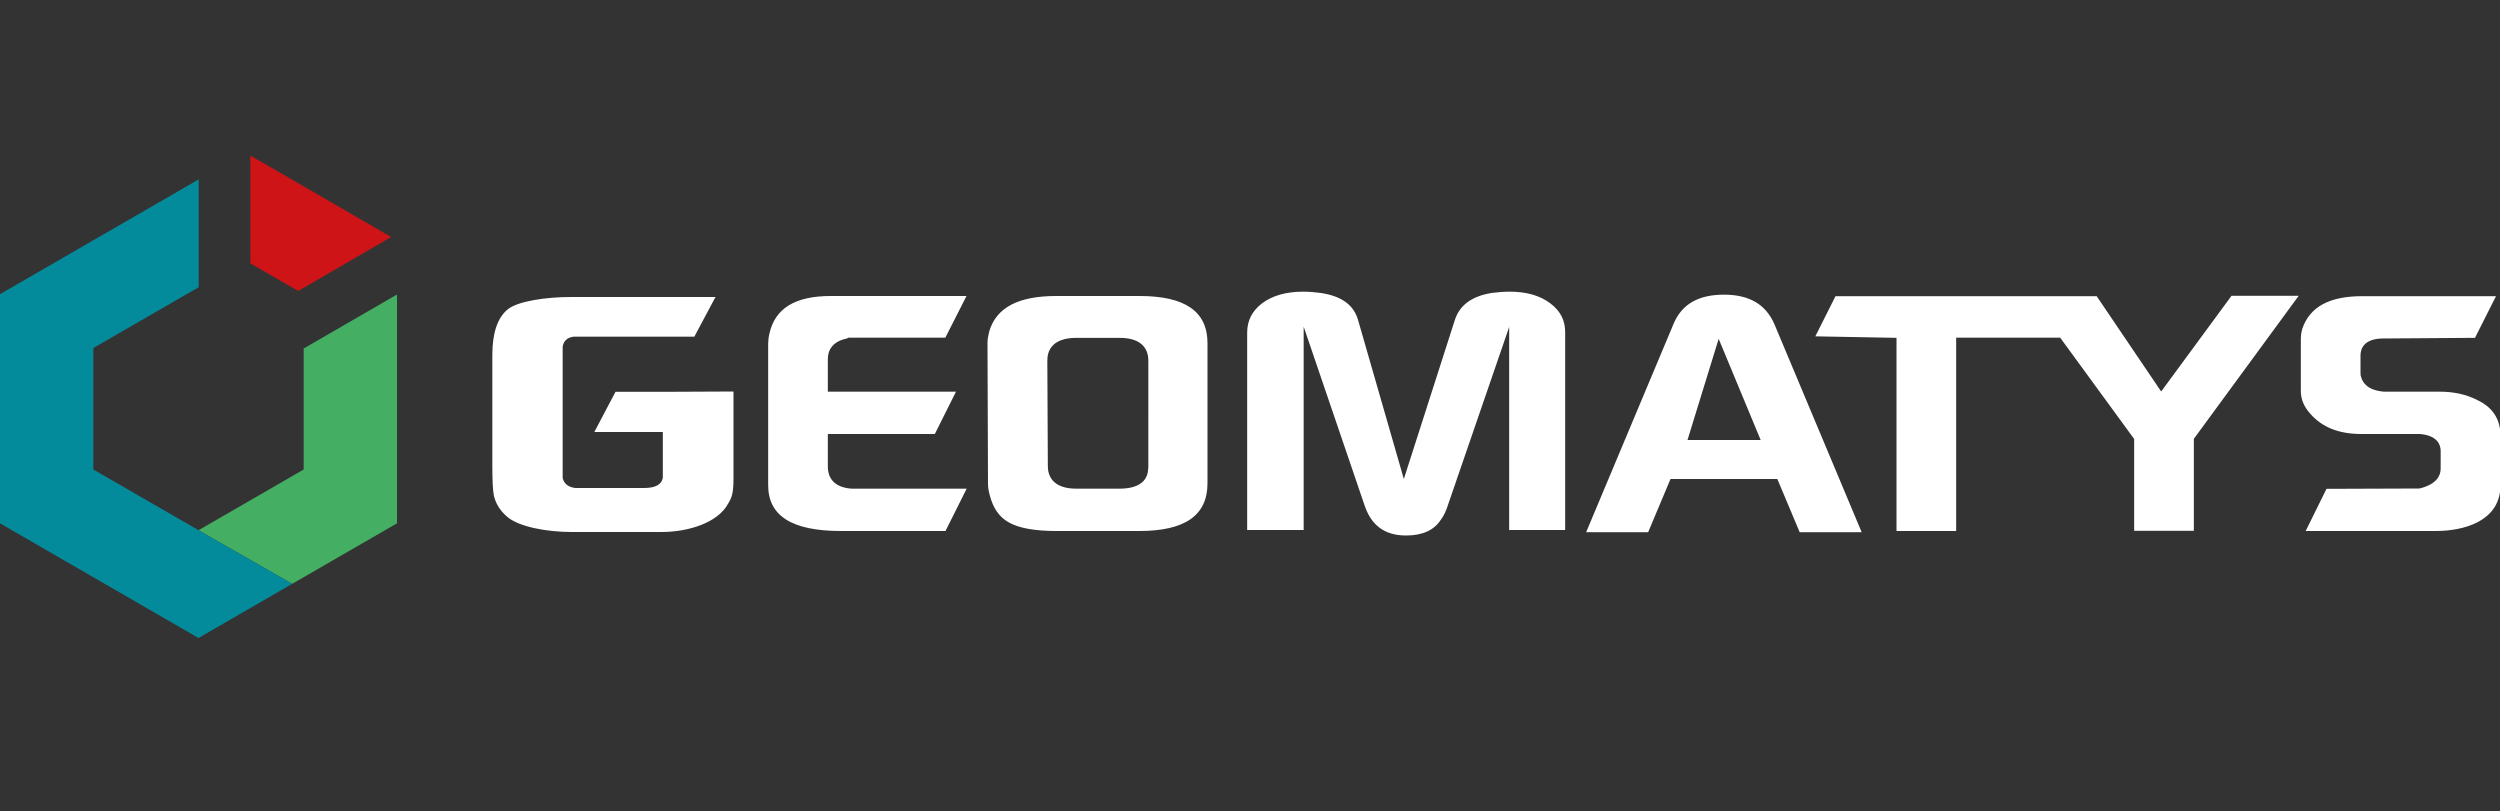 <?xml version="1.0" encoding="utf-8"?>
<!-- Generator: Adobe Illustrator 15.1.0, SVG Export Plug-In . SVG Version: 6.00 Build 0)  -->
<!DOCTYPE svg PUBLIC "-//W3C//DTD SVG 1.1//EN" "http://www.w3.org/Graphics/SVG/1.1/DTD/svg11.dtd">
<svg version="1.1" id="Calque_1" xmlns="http://www.w3.org/2000/svg" xmlns:xlink="http://www.w3.org/1999/xlink" x="0px" y="0px"
	 width="150px" height="48.67px" viewBox="0 0 150 48.67" enable-background="new 0 0 150 48.67" xml:space="preserve">
<rect x="0" y="0" width="150" height="48.67" fill="#333333" stroke="none"/>
<g id="LOGO_white">
	<path fill="#FFFFFF" d="M50.61,20.36c0.17-0.03,0.22-0.06,0.22-0.06l0.07-0.04h5.82l1.27-2.5h-8.14c-2.16,0-3.36,0.75-3.69,2.28
		c-0.05,0.22-0.07,0.42-0.07,0.59v8.48c0,1.85,1.43,2.75,4.37,2.75h6.27l1.27-2.54h-6.91c-1.24-0.09-1.42-0.86-1.42-1.31v-1.97h6.42
		l1.27-2.54h-7.69v-1.96C49.67,20.95,50,20.54,50.61,20.36z M68.37,17.76h-4.99c-2.3,0-3.61,0.7-4.03,2.14
		c-0.06,0.24-0.1,0.47-0.1,0.69l0.03,8.44c0,0.19,0.03,0.41,0.1,0.66c0.2,0.79,0.57,1.34,1.16,1.66c0.6,0.34,1.56,0.51,2.84,0.51
		h4.97c2.76,0,4.1-0.94,4.1-2.87v-8.4C72.45,18.69,71.11,17.76,68.37,17.76z M68.89,28.09c0,0.46-0.22,1.23-1.72,1.23h-2.59
		c-1.49,0-1.71-0.85-1.71-1.35l-0.03-6.35c0-0.51,0.23-1.35,1.75-1.35h2.59c1.49,0,1.72,0.85,1.72,1.35V28.09z M129.67,23.49
		l-3.87-5.72h-15.67l-1.21,2.41l4.87,0.09v11.59h3.58V20.26h6.24l4.44,6.08v5.51h3.58v-5.52l6.29-8.58h-4.03L129.67,23.49z
		 M93.03,18.21c-0.61-0.47-1.43-0.71-2.45-0.71c-0.36,0-0.74,0.03-1.1,0.08c-1.18,0.2-1.9,0.73-2.19,1.62l-3.06,9.54l-2.75-9.55
		c-0.26-0.89-0.98-1.42-2.22-1.61c-0.36-0.05-0.72-0.08-1.07-0.08c-1.03,0-1.86,0.24-2.48,0.71c-0.59,0.46-0.88,1.03-0.88,1.75
		v11.84h3.39V19.6l3.66,10.74c0.41,1.2,1.22,1.79,2.48,1.79c1,0,1.69-0.32,2.1-0.96c0.17-0.23,0.3-0.5,0.4-0.82l3.69-10.73v12.18
		h3.36V19.96C93.92,19.24,93.63,18.66,93.03,18.21z M148.63,24c-0.66-0.34-1.41-0.5-2.26-0.5h-3.33c-0.96-0.08-1.27-0.51-1.37-0.87
		c-0.04-0.09-0.04-0.19-0.04-0.32v-0.98c0-0.36,0.16-0.97,1.24-1.02l5.63-0.04l1.26-2.5h-8.02c-1.98,0-3.15,0.64-3.6,1.95
		c-0.06,0.2-0.09,0.42-0.09,0.63v3.11c0,0.5,0.19,0.95,0.58,1.38c0.72,0.81,1.72,1.2,3.06,1.2h3.52c1.07,0.1,1.23,0.68,1.23,1.02
		v1.06c0,0.4-0.22,0.92-1.23,1.18l-0.08,0.01l-5.54,0.02l-1.25,2.53h7.78c0.96,0,1.8-0.17,2.48-0.5c0.96-0.49,1.43-1.23,1.43-2.29
		v-2.99C150,25.12,149.55,24.43,148.63,24z M103.44,17.68c-1.55,0-2.54,0.58-3.03,1.76l-5.24,12.49h3.72l1.34-3.19h6.41l1.34,3.19
		h3.72l-5.24-12.49C105.94,18.26,104.96,17.68,103.44,17.68z M101.25,26.4l1.87-6.07l2.52,6.07H101.25z M39.77,23.51h-2.84
		l-1.27,2.41h4.11v2.73c-0.06,0.42-0.44,0.63-1.13,0.63h-4.12c-0.42-0.05-0.67-0.25-0.76-0.59v-7.9c0.06-0.34,0.28-0.54,0.65-0.59
		h7.25l1.27-2.38h-8.66c-1.53,0-3.23,0.25-3.83,0.76c-0.6,0.51-0.9,1.42-0.9,2.72v6.63c0,0.89,0.03,1.49,0.09,1.8
		c0.11,0.47,0.36,0.89,0.77,1.25c0.69,0.63,2.42,0.94,3.9,0.94h5.39c1.62,0,3.38-0.56,3.99-1.69c0.22-0.36,0.33-0.61,0.33-1.52
		v-5.22L39.77,23.51L39.77,23.51z"/>
	<g>
		<polygon fill="#CE1417" points="23.47,14.22 15.02,9.33 15.02,15.8 17.89,17.46 		"/>
		<polygon fill="#44AF63" points="18.22,20.91 18.22,28.17 11.95,31.79 11.95,31.84 17.53,35.03 23.82,31.4 23.82,17.67 		"/>
		<polygon fill="#038B9B" points="11.95,31.84 11.95,31.79 11.91,31.81 5.6,28.17 5.6,20.88 11.91,17.24 11.92,17.24 11.92,10.77 
			11.91,10.77 0,17.65 0,31.4 11.91,38.28 17.53,35.03 		"/>
	</g>
</g>
</svg>
